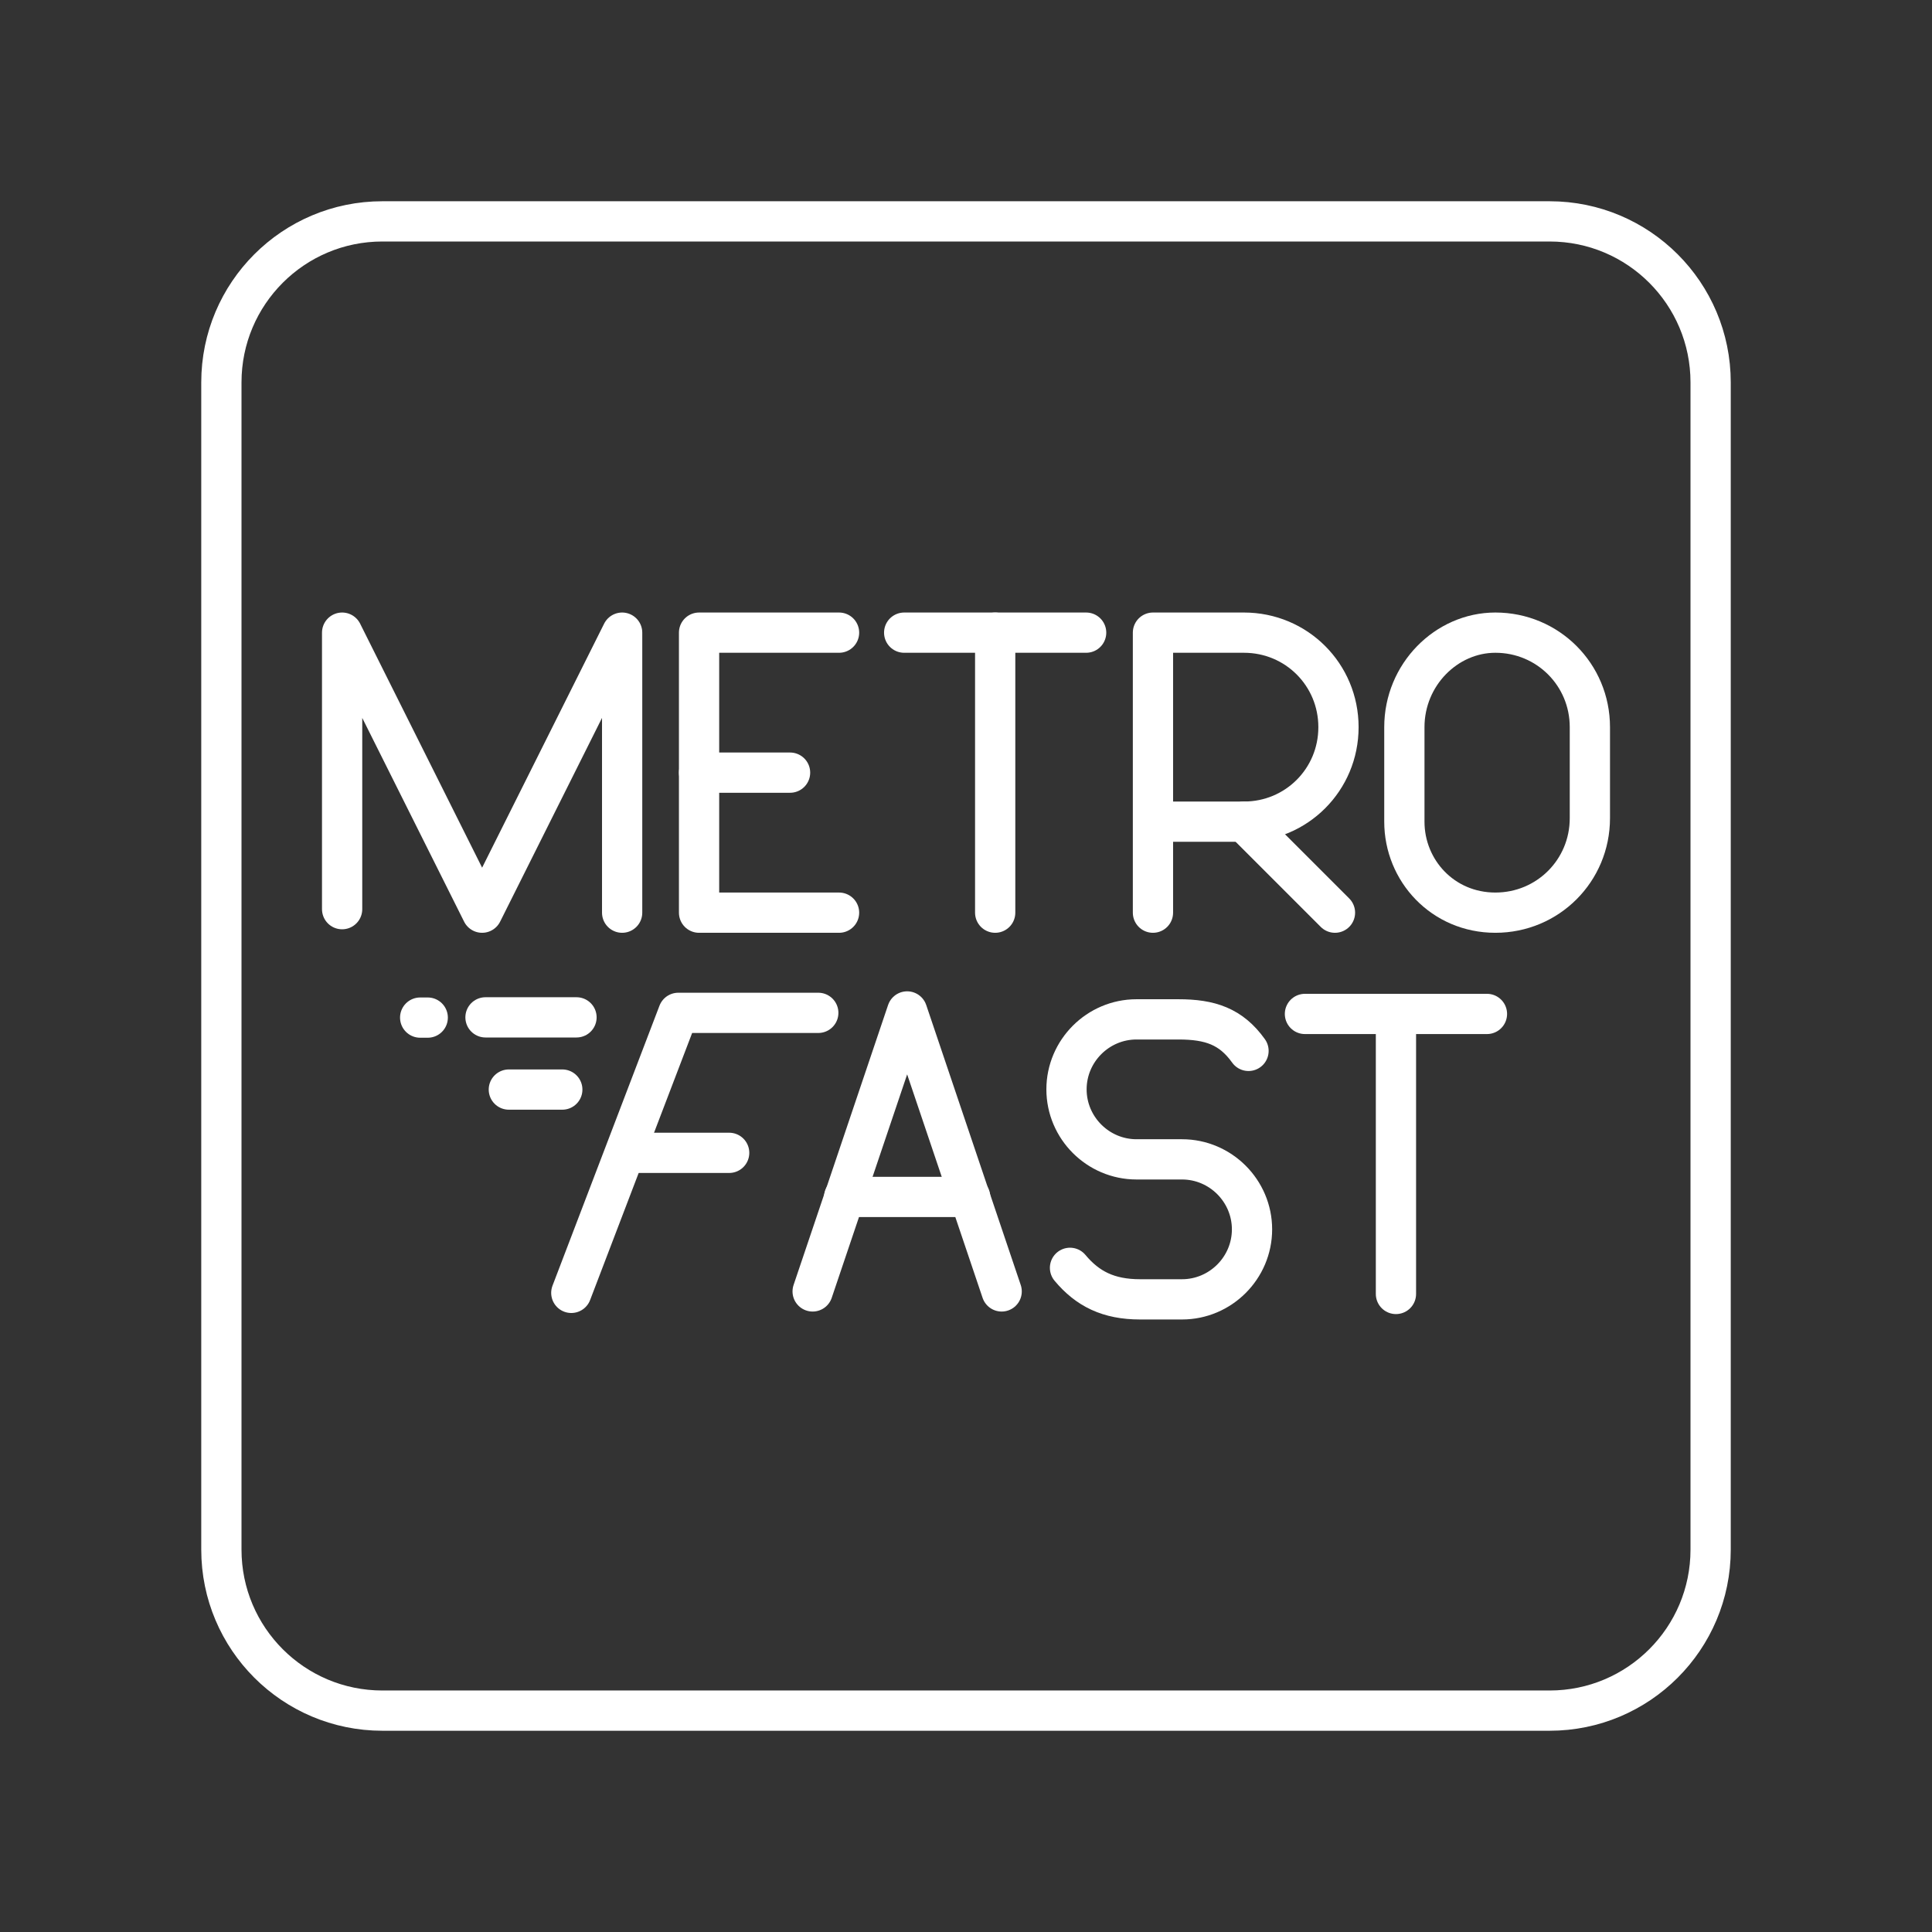 <?xml version="1.0" encoding="UTF-8"?><svg id="a" xmlns="http://www.w3.org/2000/svg" viewBox="0 0 48 48"><rect x="0" y="0" width="48" height="48" fill="#333333" stroke="none"/><defs><style>.b{fill:none;stroke:#fff;stroke-linecap:round;stroke-linejoin:round;}</style></defs><polyline class="b" points="8.5 22.588 8.5 15.718 11.978 22.675 15.457 15.718 15.457 22.675"/><line class="b" x1="12.062" y1="25.276" x2="14.323" y2="25.276"/><line class="b" x1="12.642" y1="27.07" x2="13.97" y2="27.07"/><line class="b" x1="15.856" y1="28.642" x2="18.116" y2="28.642"/><polyline class="b" points="14.194 32.121 16.852 25.164 20.33 25.164"/><line class="b" x1="10.439" y1="25.282" x2="10.627" y2="25.282"/><line class="b" x1="24.103" y1="29.738" x2="20.973" y2="29.738"/><polyline class="b" points="20.19 32.085 22.538 25.129 24.886 32.085"/><path class="b" d="M26.584,31.499c.435.522.957.783,1.739.783h1.044c.957,0,1.739-.783,1.739-1.739h0c0-.957-.783-1.739-1.739-1.739h-1.131c-.957,0-1.739-.783-1.739-1.739h0c0-.957.783-1.739,1.739-1.739h1.044c.783,0,1.304.174,1.739.783"/><line class="b" x1="32.421" y1="25.191" x2="36.943" y2="25.191"/><line class="b" x1="34.682" y1="32.148" x2="34.682" y2="25.191"/><line class="b" x1="22.464" y1="15.718" x2="26.985" y2="15.718"/><line class="b" x1="24.725" y1="22.675" x2="24.725" y2="15.718"/><path class="b" d="M28.645,22.675v-6.957h2.261c1.304,0,2.348,1.044,2.348,2.348s-1.044,2.348-2.348,2.348h-2.261"/><line class="b" x1="30.906" y1="20.414" x2="33.167" y2="22.675"/><path class="b" d="M37.152,22.675h0c-1.304,0-2.261-1.044-2.261-2.261v-2.348c0-1.304,1.044-2.348,2.261-2.348h0c1.304,0,2.348,1.044,2.348,2.348v2.261c0,1.304-1.044,2.348-2.348,2.348Z"/><line class="b" x1="17.368" y1="19.196" x2="19.629" y2="19.196"/><polyline class="b" points="20.846 22.675 17.368 22.675 17.368 15.718 20.846 15.718"/><path class="b" d="M38.5,5.5H9.5c-2.209,0-4,1.791-4,4v29c0,2.209,1.791,4,4,4h29c2.209,0,4-1.791,4-4V9.5c0-2.209-1.791-4-4-4Z"/></svg>